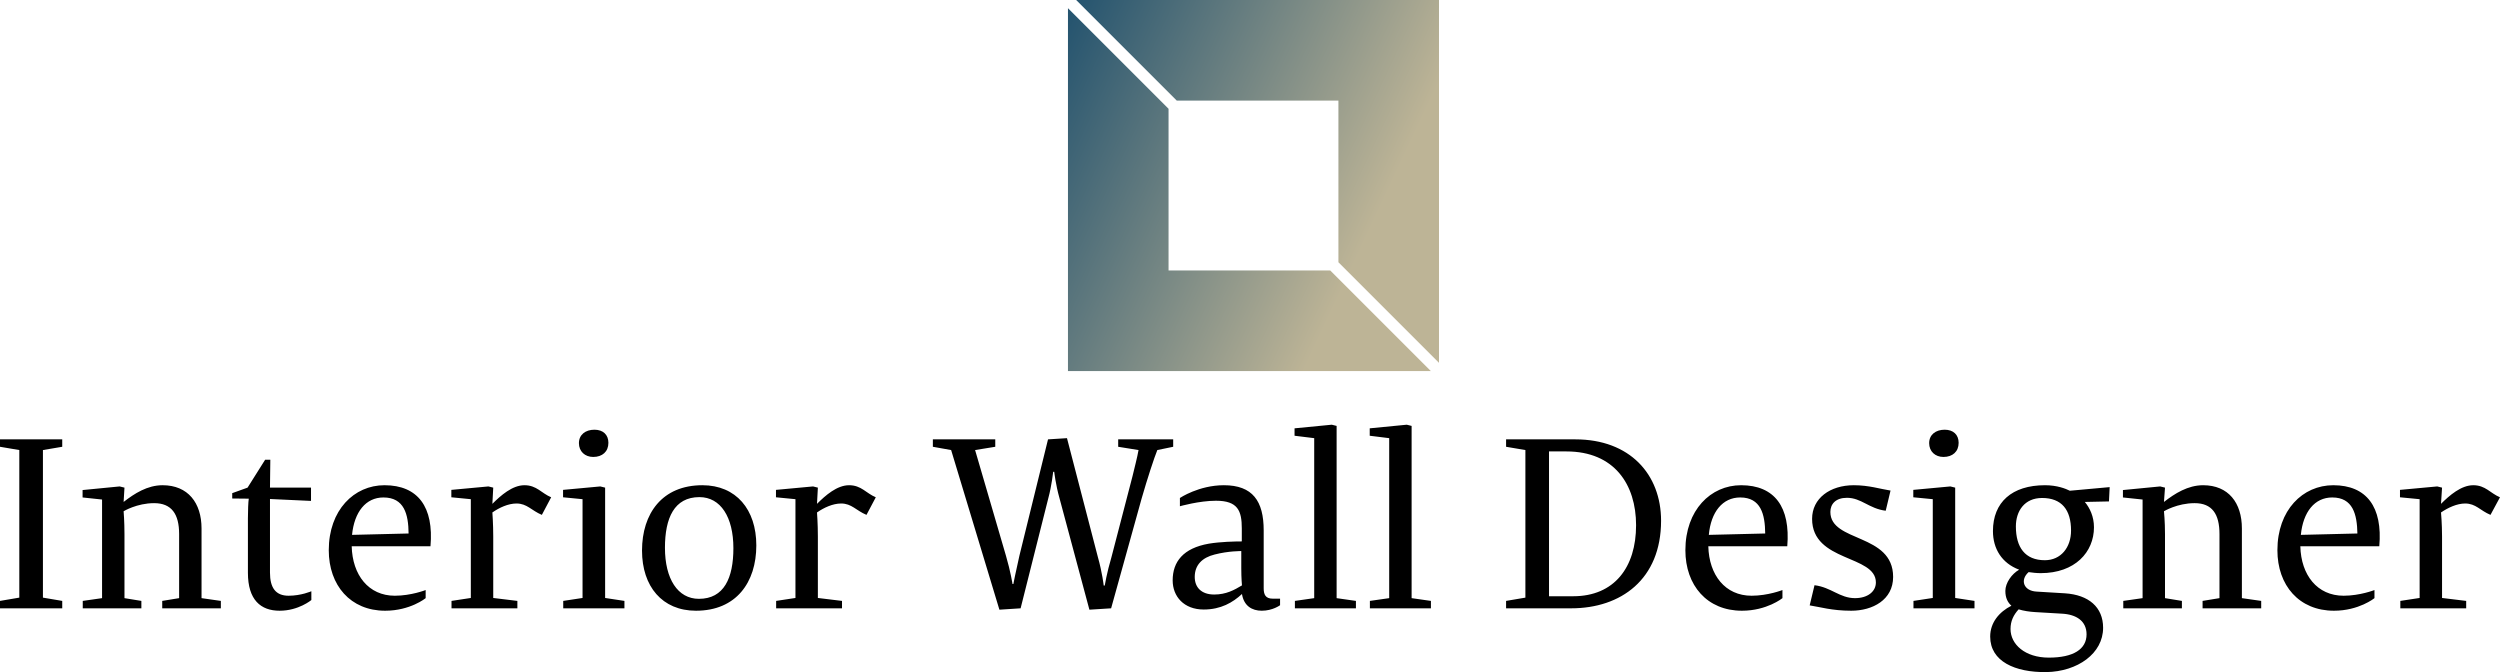 <svg data-v-423bf9ae="" xmlns="http://www.w3.org/2000/svg" viewBox="0 0 606.294 163" class="iconAbove"><!----><!----><!----><g data-v-423bf9ae="" id="5fd5c20a-066f-4f30-b74b-5be6c85cf1b7" fill="#000000" transform="matrix(4.181,0,0,4.181,-2.759,88.993)"><path d="M3.15 4.82L4.27 4.63L4.27 4.20L0.66 4.20L0.66 4.63L1.78 4.82L1.78 13.38L0.66 13.57L0.66 14L4.27 14L4.27 13.57L3.15 13.38ZM12.35 9.37C12.35 7.88 11.56 6.86 10.09 6.86C9.21 6.86 8.46 7.34 7.83 7.83L7.88 7L7.60 6.93L5.45 7.14L5.45 7.57L6.58 7.69L6.58 13.41L5.46 13.57L5.46 14L8.86 14L8.86 13.57L7.88 13.41L7.88 9.70C7.88 8.95 7.83 8.37 7.83 8.37C7.83 8.37 8.60 7.90 9.60 7.90C10.61 7.90 11.05 8.53 11.05 9.69L11.05 13.41L10.07 13.57L10.07 14L13.47 14L13.47 13.57L12.35 13.41ZM14.13 7.63L15.09 7.64C15.06 7.81 15.04 8.37 15.04 8.78L15.04 11.94C15.04 13.51 15.78 14.14 16.88 14.14C17.98 14.14 18.72 13.52 18.72 13.52L18.72 13.01C18.72 13.01 18.13 13.27 17.40 13.27C16.65 13.27 16.32 12.81 16.32 11.93L16.32 7.66L18.70 7.77L18.70 7L16.32 7L16.34 5.38L16.04 5.38L15.02 7L14.13 7.32ZM25.63 10.40C25.83 8.13 24.91 6.86 22.96 6.86C21.20 6.86 19.73 8.30 19.73 10.63C19.73 12.67 20.99 14.14 23.00 14.14C24.46 14.14 25.35 13.41 25.35 13.41L25.35 12.94C25.35 12.94 24.51 13.27 23.56 13.27C22.04 13.27 21.10 12.07 21.06 10.40ZM22.90 7.57C24.11 7.57 24.35 8.55 24.36 9.66L21.08 9.74C21.21 8.41 21.88 7.57 22.90 7.57ZM29.22 8.44C29.62 8.16 30.14 7.92 30.62 7.92C31.23 7.92 31.49 8.33 32.09 8.58L32.63 7.56C32.06 7.32 31.79 6.86 31.08 6.86C30.38 6.86 29.71 7.45 29.22 7.94L29.27 7L28.99 6.93L26.84 7.13L26.84 7.56L27.97 7.67L27.97 13.40L26.85 13.57L26.85 14L30.67 14L30.67 13.57L29.27 13.40L29.27 9.84C29.27 9.09 29.22 8.44 29.22 8.44ZM35.07 5.22C35.60 5.22 35.95 4.91 35.95 4.40C35.95 3.93 35.64 3.64 35.14 3.64C34.62 3.64 34.24 3.93 34.24 4.42C34.24 4.90 34.59 5.22 35.07 5.22ZM35.48 6.93L33.32 7.13L33.32 7.56L34.45 7.67L34.45 13.40L33.33 13.57L33.33 14L36.88 14L36.88 13.57L35.76 13.40L35.76 7ZM41.20 13.45C39.97 13.45 39.23 12.29 39.23 10.49C39.23 8.76 39.77 7.55 41.23 7.55C42.46 7.55 43.20 8.71 43.20 10.51C43.20 12.24 42.66 13.45 41.20 13.45ZM41.03 14.14C43.36 14.14 44.53 12.50 44.53 10.35C44.53 8.27 43.36 6.86 41.40 6.86C39.07 6.86 37.90 8.50 37.90 10.65C37.90 12.73 39.07 14.14 41.03 14.14ZM48.05 8.44C48.45 8.16 48.97 7.92 49.45 7.92C50.06 7.92 50.32 8.33 50.92 8.58L51.46 7.56C50.89 7.32 50.62 6.86 49.91 6.86C49.21 6.86 48.54 7.45 48.05 7.94L48.10 7L47.82 6.93L45.67 7.13L45.67 7.56L46.80 7.67L46.80 13.40L45.68 13.57L45.68 14L49.50 14L49.50 13.57L48.10 13.40L48.10 9.84C48.10 9.09 48.05 8.44 48.05 8.44ZM68.71 4.63L68.71 4.20L65.52 4.20L65.52 4.63L66.70 4.82C66.64 5.19 66.44 5.96 66.35 6.34L65.13 11.03C64.86 11.94 64.74 12.68 64.74 12.68L64.68 12.68C64.68 12.68 64.60 11.94 64.34 11.02L62.55 4.13L61.45 4.20L59.79 10.95C59.58 11.86 59.44 12.59 59.44 12.59L59.39 12.59C59.39 12.59 59.28 11.87 59.01 10.95L57.22 4.82L58.39 4.63L58.39 4.20L54.77 4.20L54.77 4.63L55.83 4.82L58.63 14.08L59.86 14L61.47 7.60C61.66 6.90 61.75 6.08 61.75 6.08L61.81 6.08C61.81 6.08 61.89 6.82 62.12 7.63L63.85 14.08L65.11 14L66.88 7.63C67.21 6.48 67.61 5.26 67.79 4.82ZM72.70 13.17C72.81 13.86 73.28 14.14 73.85 14.14C74.48 14.14 74.91 13.82 74.91 13.82L74.91 13.44L74.48 13.44C74.06 13.44 73.96 13.19 73.96 12.84L73.96 9.48C73.96 7.78 73.32 6.86 71.65 6.86C70.20 6.86 69.10 7.60 69.10 7.60L69.10 8.08C69.10 8.08 70.22 7.76 71.19 7.76C72.46 7.76 72.69 8.34 72.69 9.37L72.69 10.12C72.28 10.12 71.44 10.14 70.78 10.25C69.29 10.51 68.68 11.30 68.68 12.38C68.68 13.31 69.33 14.07 70.48 14.07C71.48 14.07 72.17 13.66 72.70 13.17ZM71.09 13.20C70.34 13.20 69.96 12.78 69.96 12.18C69.96 11.49 70.39 11.06 71.11 10.88C71.92 10.67 72.66 10.68 72.66 10.68L72.66 11.68C72.66 12.28 72.70 12.67 72.70 12.67C72.25 12.94 71.78 13.20 71.09 13.20ZM76.89 13.41L75.77 13.57L75.77 14L79.31 14L79.31 13.57L78.19 13.41L78.19 3.42L77.91 3.35L75.75 3.56L75.75 3.99L76.89 4.13ZM81.24 13.41L80.12 13.57L80.12 14L83.66 14L83.66 13.57L82.54 13.41L82.54 3.42L82.26 3.35L80.11 3.56L80.11 3.99L81.24 4.13ZM91.52 4.90C94.30 4.90 95.56 6.82 95.56 9.18C95.56 11.62 94.30 13.30 91.91 13.30L90.51 13.30L90.51 4.90ZM91.80 14C94.68 14 97.01 12.32 97.01 8.92C97.01 6.23 95.20 4.20 92.04 4.20L88.02 4.20L88.02 4.63L89.14 4.82L89.14 13.38L88.02 13.57L88.02 14ZM104.33 10.40C104.52 8.13 103.60 6.86 101.65 6.86C99.89 6.86 98.42 8.30 98.42 10.63C98.42 12.67 99.68 14.14 101.70 14.14C103.15 14.14 104.05 13.41 104.05 13.41L104.05 12.94C104.05 12.94 103.21 13.27 102.26 13.27C100.73 13.27 99.79 12.07 99.75 10.40ZM101.60 7.57C102.80 7.57 103.04 8.55 103.05 9.66L99.78 9.74C99.90 8.41 100.58 7.57 101.60 7.57ZM108.26 13.41C107.37 13.41 106.88 12.78 105.91 12.66L105.63 13.83C106.22 13.92 106.92 14.14 108.04 14.14C109.28 14.14 110.47 13.51 110.47 12.18C110.47 9.63 106.83 10.19 106.83 8.41C106.83 7.95 107.14 7.59 107.79 7.59C108.63 7.59 109.07 8.22 110.04 8.34L110.32 7.17C109.73 7.08 109.07 6.86 108.19 6.86C106.81 6.86 105.77 7.62 105.77 8.81C105.77 11.33 109.47 10.89 109.47 12.50C109.47 13.03 108.99 13.41 108.26 13.41ZM113.39 5.22C113.92 5.22 114.27 4.91 114.27 4.40C114.27 3.93 113.96 3.64 113.46 3.64C112.94 3.64 112.56 3.93 112.56 4.42C112.56 4.90 112.91 5.22 113.39 5.22ZM113.79 6.93L111.64 7.13L111.64 7.56L112.77 7.67L112.77 13.40L111.65 13.57L111.65 14L115.19 14L115.19 13.57L114.07 13.40L114.07 7ZM116.10 15.64C116.10 17.08 117.54 17.72 119.35 17.70C121.17 17.67 122.65 16.62 122.65 15.13C122.65 13.93 121.81 13.22 120.44 13.13L118.79 13.03C118.03 12.99 117.82 12.35 118.33 11.90C118.54 11.93 118.78 11.96 119.03 11.96C121.02 11.96 122.12 10.74 122.12 9.30C122.12 8.68 121.88 8.18 121.59 7.83L122.99 7.80L123.03 6.97L120.72 7.18C120.48 7.06 119.98 6.86 119.28 6.86C117.36 6.86 116.26 7.85 116.26 9.52C116.26 10.54 116.77 11.38 117.78 11.76C117.35 12.00 116.98 12.53 116.98 12.99C116.98 13.40 117.12 13.66 117.33 13.85C116.62 14.21 116.10 14.83 116.10 15.64ZM118.72 14.22L120.25 14.31C121.10 14.35 121.69 14.74 121.69 15.51C121.69 16.37 120.93 16.86 119.50 16.86C118.12 16.86 117.28 16.09 117.28 15.20C117.28 14.73 117.46 14.38 117.75 14.06C118.05 14.15 118.38 14.20 118.72 14.22ZM119.11 7.60C120.25 7.60 120.79 8.29 120.79 9.49C120.79 10.47 120.20 11.21 119.27 11.21C118.12 11.21 117.59 10.46 117.59 9.25C117.59 8.36 118.09 7.60 119.11 7.60ZM130.70 9.37C130.70 7.88 129.92 6.86 128.45 6.86C127.57 6.86 126.81 7.34 126.18 7.83L126.24 7L125.96 6.93L123.80 7.14L123.80 7.57L124.94 7.69L124.94 13.41L123.82 13.57L123.82 14L127.22 14L127.22 13.57L126.24 13.41L126.24 9.70C126.24 8.95 126.18 8.37 126.18 8.37C126.18 8.37 126.95 7.90 127.96 7.90C128.97 7.90 129.40 8.53 129.40 9.69L129.40 13.41L128.42 13.57L128.42 14L131.82 14L131.82 13.57L130.70 13.41ZM138.67 10.40C138.87 8.13 137.94 6.86 136.00 6.86C134.23 6.86 132.76 8.30 132.76 10.63C132.76 12.67 134.02 14.14 136.04 14.14C137.49 14.14 138.39 13.41 138.39 13.41L138.39 12.94C138.39 12.94 137.55 13.27 136.60 13.27C135.07 13.27 134.13 12.07 134.09 10.40ZM135.94 7.57C137.14 7.57 137.38 8.55 137.40 9.66L134.12 9.74C134.25 8.41 134.92 7.57 135.94 7.57ZM142.25 8.44C142.66 8.16 143.18 7.92 143.65 7.92C144.27 7.92 144.52 8.33 145.12 8.58L145.67 7.56C145.10 7.32 144.83 6.86 144.12 6.86C143.42 6.86 142.74 7.45 142.25 7.94L142.31 7L142.03 6.93L139.87 7.13L139.87 7.56L141.01 7.67L141.01 13.40L139.89 13.57L139.89 14L143.71 14L143.71 13.57L142.31 13.40L142.31 9.84C142.31 9.09 142.25 8.44 142.25 8.44Z"></path></g><defs data-v-423bf9ae=""><linearGradient data-v-423bf9ae="" gradientTransform="rotate(25)" id="592865e3-d88d-413c-9362-766a9511c110" x1="0%" y1="0%" x2="100%" y2="0%"><stop data-v-423bf9ae="" offset="0%" style="stop-color: rgb(34, 82, 110); stop-opacity: 1;"></stop><stop data-v-423bf9ae="" offset="100%" style="stop-color: rgb(189, 180, 150); stop-opacity: 1;"></stop></linearGradient></defs><g data-v-423bf9ae="" id="138976fc-eb0b-44da-9d34-fa633a08fede" transform="matrix(2.812,0,0,2.812,259,0)" stroke="none" fill="url(#592865e3-d88d-413c-9362-766a9511c110)"><path d="M9.382 8.675h13.943v13.943L32 31.293V0H.707zM22.618 23.325H8.675V9.382L0 .707V32h31.293z"></path></g><!----></svg>